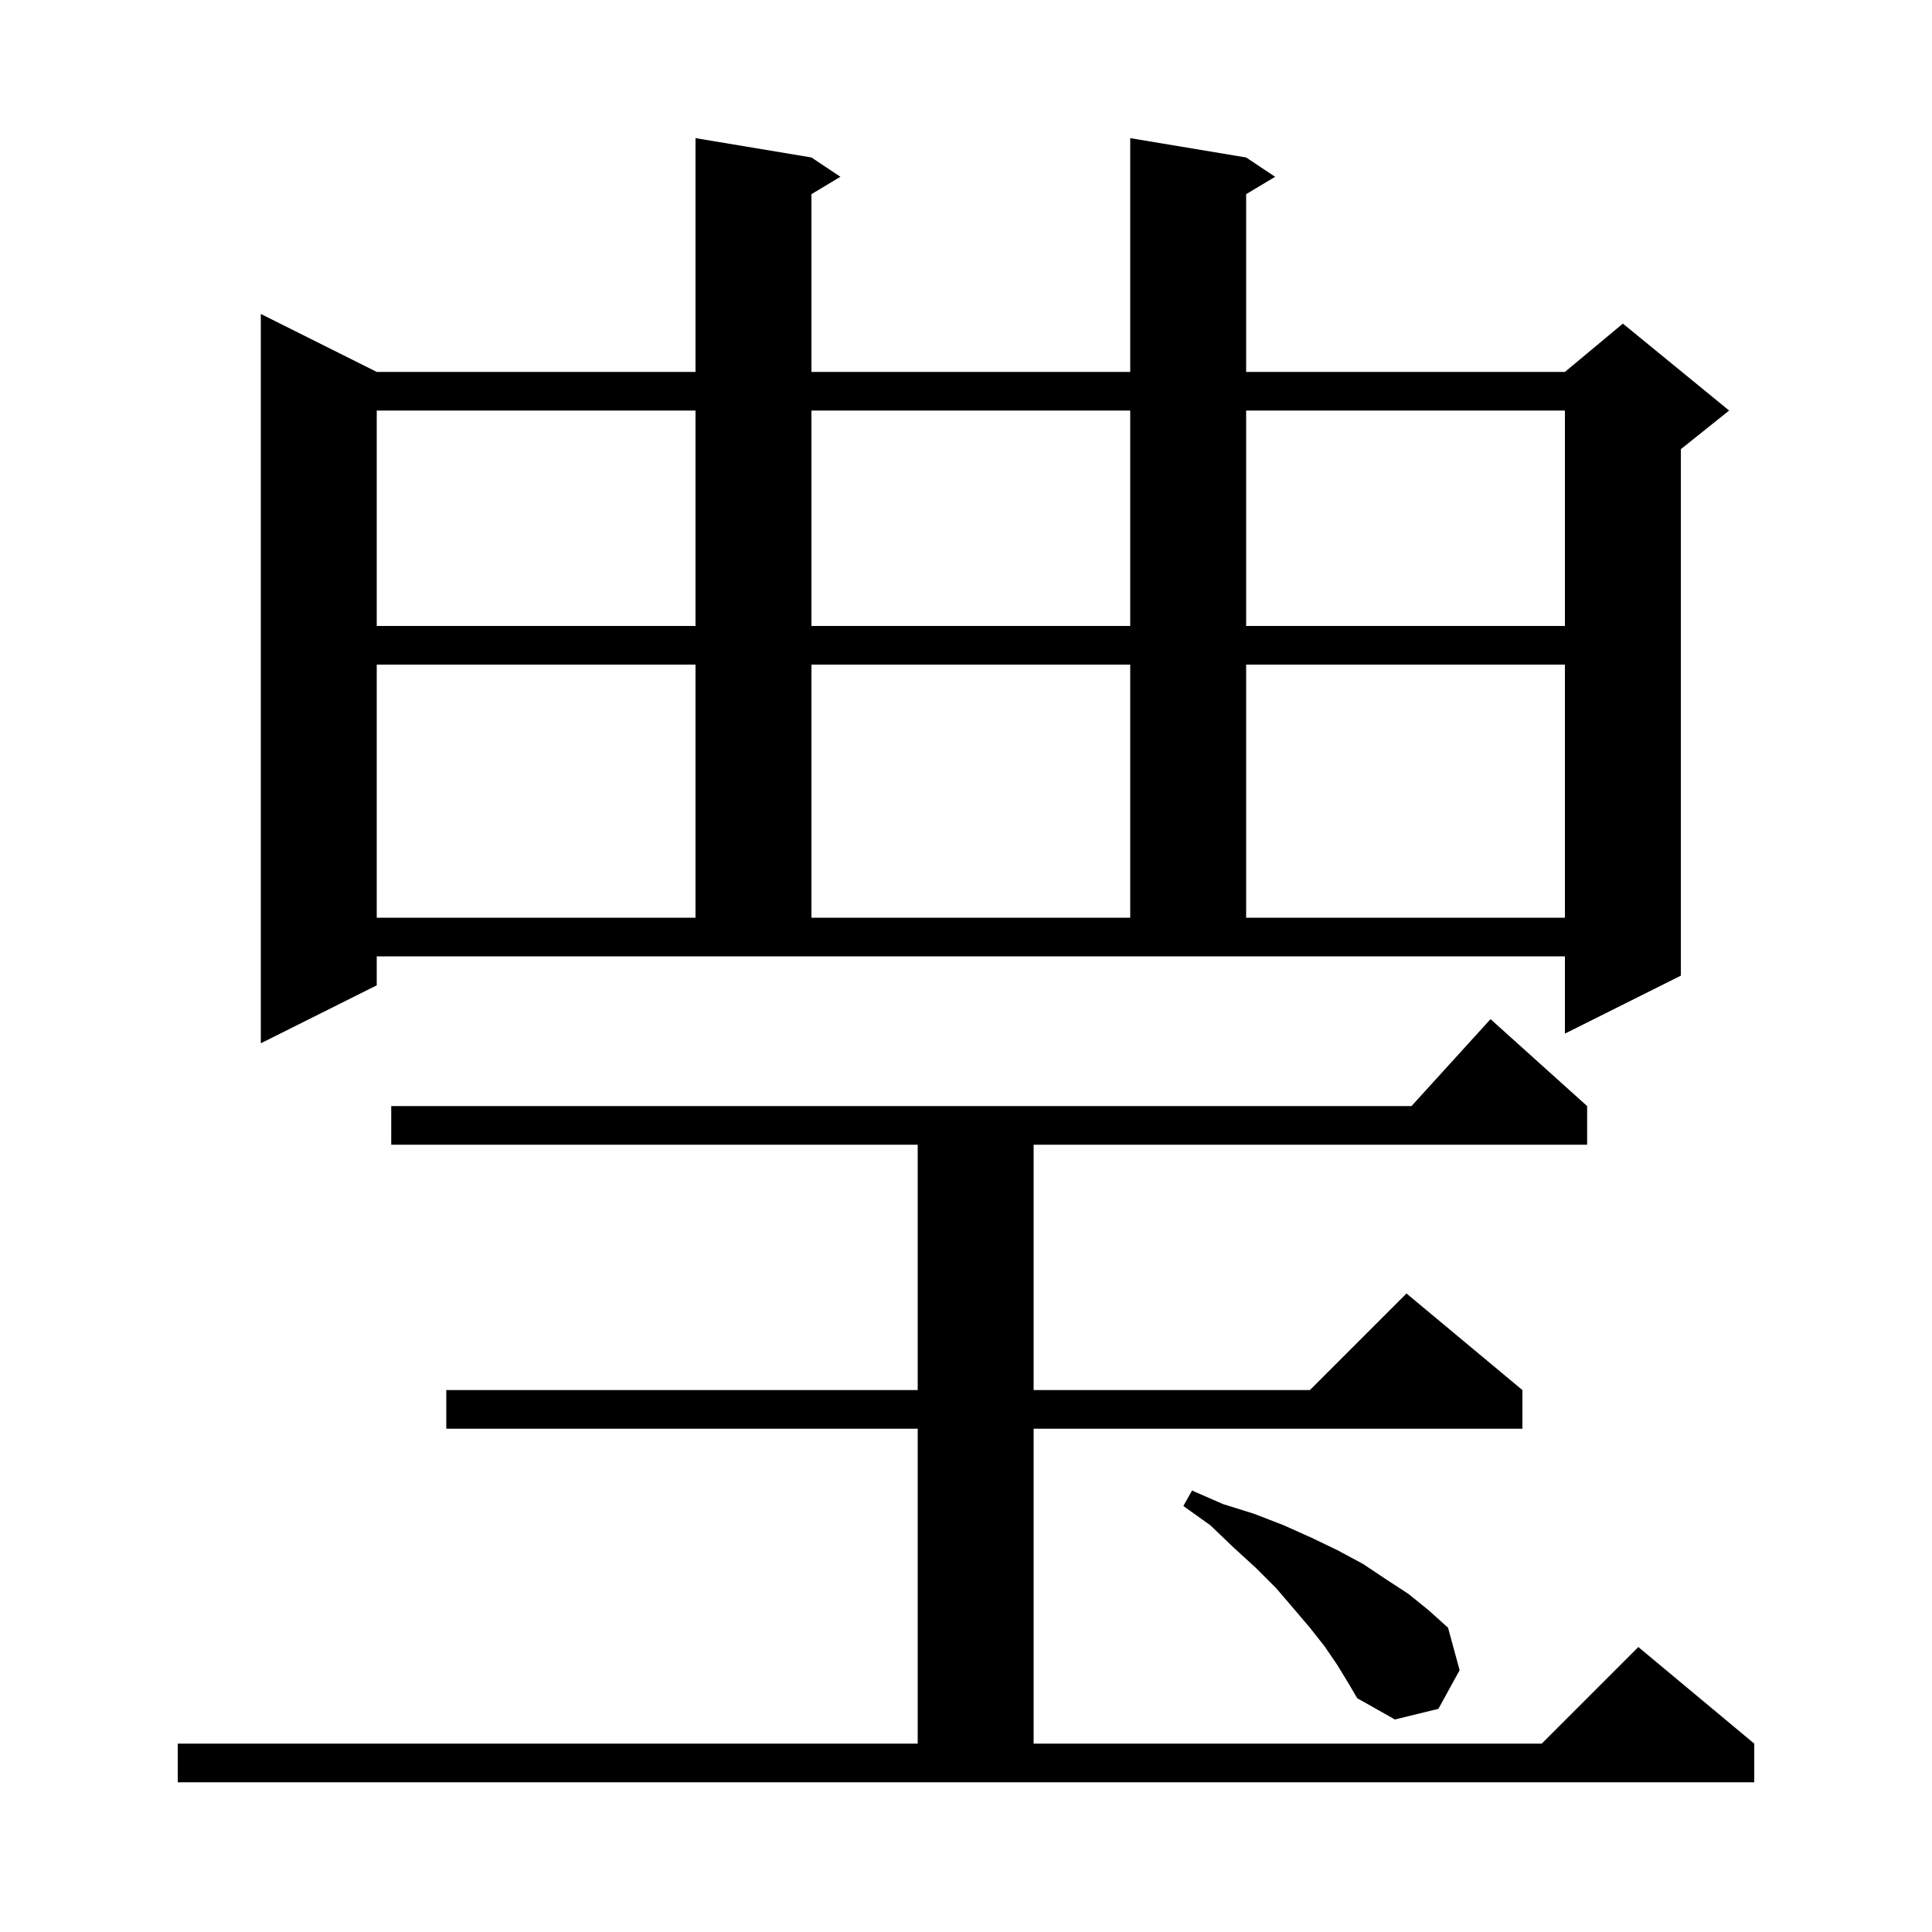 <svg xmlns="http://www.w3.org/2000/svg" xmlns:xlink="http://www.w3.org/1999/xlink" version="1.1" baseProfile="full" viewBox="0 0 200 200" width="200" height="200">
<g fill="black">
<path d="M 18.4 180.5 L 95.0 180.5 L 95.0 147.9 L 46.2 147.9 L 46.2 143.9 L 95.0 143.9 L 95.0 118.5 L 40.5 118.5 L 40.5 114.5 L 146.118 114.5 L 154.3 105.5 L 164.3 114.5 L 164.3 118.5 L 107.0 118.5 L 107.0 143.9 L 135.6 143.9 L 145.6 133.9 L 157.6 143.9 L 157.6 147.9 L 107.0 147.9 L 107.0 180.5 L 159.6 180.5 L 169.6 170.5 L 181.6 180.5 L 181.6 184.5 L 18.4 184.5 Z M 138.4 172.3 L 137.1 170.4 L 135.6 168.5 L 133.9 166.5 L 132.1 164.4 L 130.0 162.3 L 127.7 160.2 L 125.3 157.9 L 122.5 155.9 L 123.4 154.3 L 126.6 155.7 L 129.8 156.7 L 132.9 157.9 L 135.8 159.2 L 138.5 160.5 L 141.1 161.9 L 143.5 163.5 L 145.8 165.0 L 147.9 166.7 L 149.9 168.5 L 151.1 172.9 L 148.9 176.9 L 144.4 178.0 L 140.5 175.8 L 139.5 174.1 Z M 39.0 102.0 L 27.0 108.0 L 27.0 32.5 L 39.0 38.5 L 72.0 38.5 L 72.0 14.3 L 84.0 16.3 L 87.0 18.3 L 84.0 20.1 L 84.0 38.5 L 117.0 38.5 L 117.0 14.3 L 129.0 16.3 L 132.0 18.3 L 129.0 20.1 L 129.0 38.5 L 162.0 38.5 L 168.0 33.5 L 179.0 42.5 L 174.0 46.5 L 174.0 101.0 L 162.0 107.0 L 162.0 99.0 L 39.0 99.0 Z M 39.0 68.8 L 39.0 95.0 L 72.0 95.0 L 72.0 68.8 Z M 84.0 68.8 L 84.0 95.0 L 117.0 95.0 L 117.0 68.8 Z M 129.0 68.8 L 129.0 95.0 L 162.0 95.0 L 162.0 68.8 Z M 39.0 42.5 L 39.0 64.8 L 72.0 64.8 L 72.0 42.5 Z M 84.0 42.5 L 84.0 64.8 L 117.0 64.8 L 117.0 42.5 Z M 129.0 42.5 L 129.0 64.8 L 162.0 64.8 L 162.0 42.5 Z " />
</g>
</svg>
